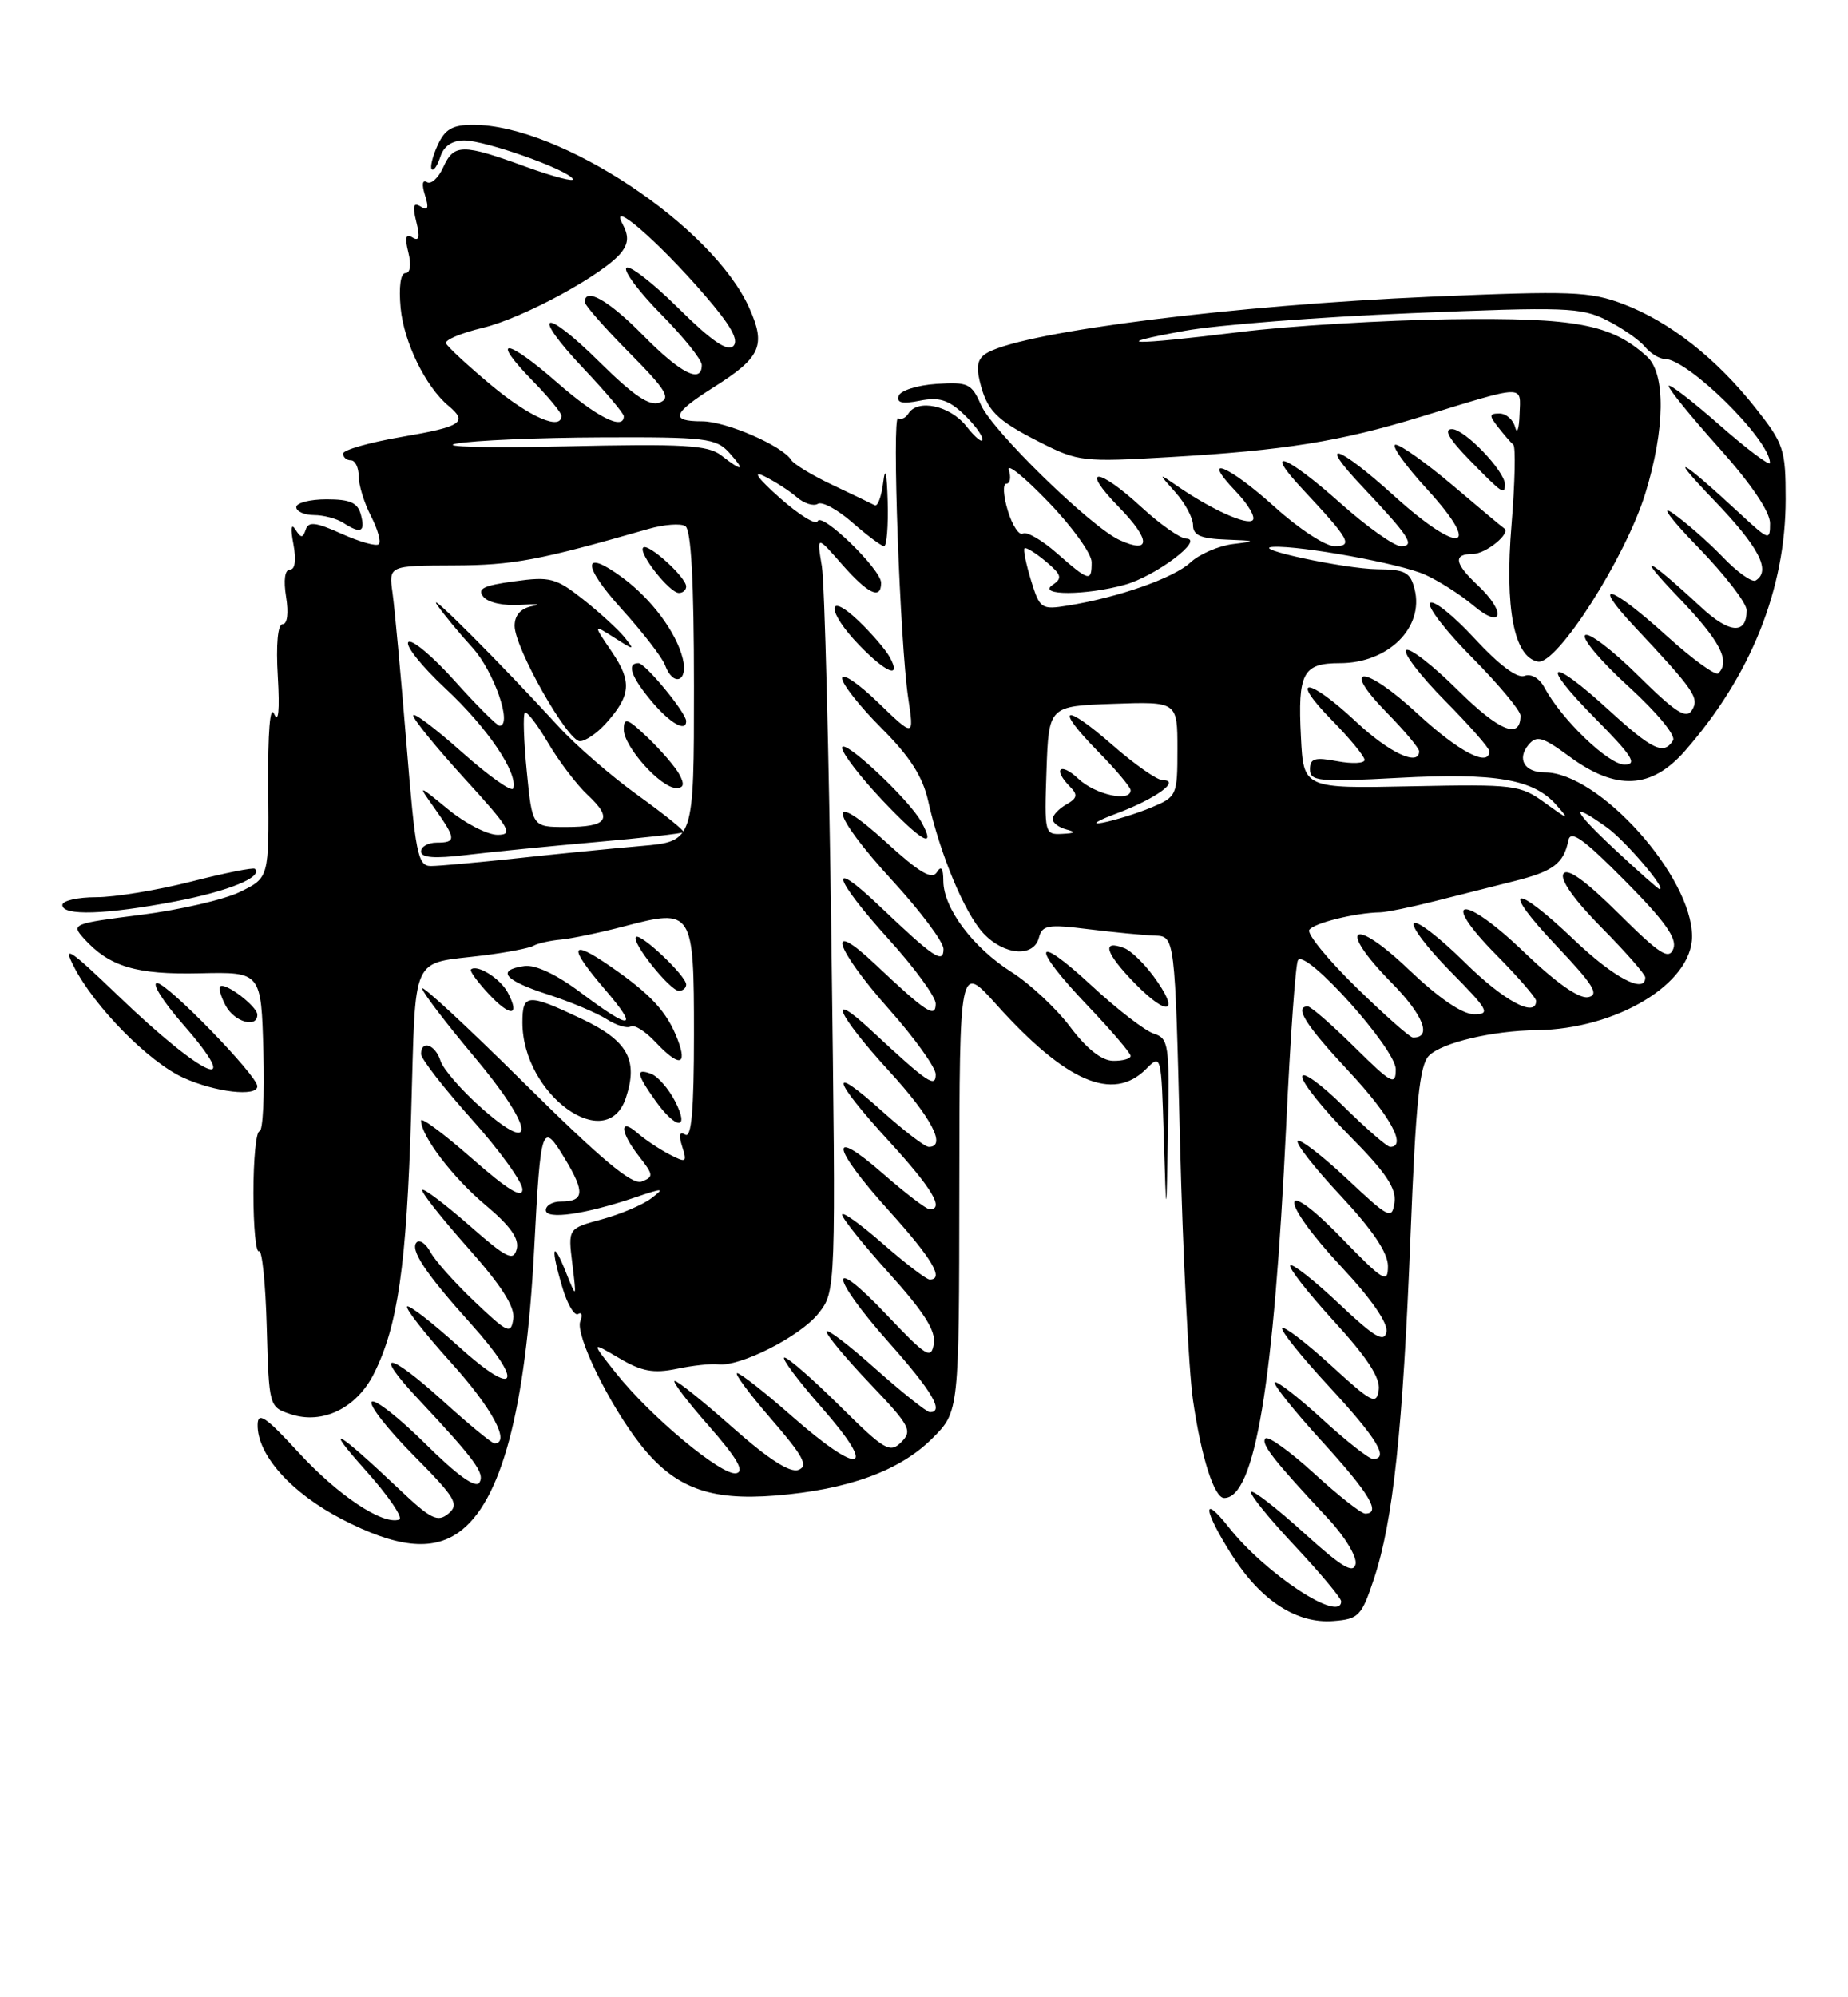 <?xml version="1.0" encoding="UTF-8" standalone="no"?>
<!DOCTYPE svg PUBLIC "-//W3C//DTD SVG 1.1//EN" "http://www.w3.org/Graphics/SVG/1.1/DTD/svg11.dtd" >
<svg xmlns="http://www.w3.org/2000/svg" xmlns:xlink="http://www.w3.org/1999/xlink" version="1.1" viewBox="0 0 237 256">
 <g >
 <path fill="currentColor"
d=" M 176.21 202.35 C 178.66 194.96 179.91 183.27 180.89 158.52 C 181.57 141.21 182.05 136.52 183.27 135.30 C 184.94 133.64 191.39 132.11 197.07 132.04 C 207.30 131.92 217.00 126.07 217.00 120.03 C 217.00 112.32 205.04 99.00 198.11 99.00 C 195.51 99.00 194.51 97.29 196.03 95.46 C 197.07 94.21 197.83 94.43 201.32 97.00 C 207.25 101.36 211.79 101.14 216.06 96.28 C 224.54 86.62 229.00 75.49 229.00 63.98 C 229.00 57.59 228.77 56.88 225.12 52.27 C 220.10 45.92 214.14 41.24 208.20 38.98 C 203.90 37.35 201.58 37.26 183.48 38.03 C 158.38 39.11 131.91 42.43 126.74 45.15 C 125.43 45.84 125.15 46.78 125.63 48.79 C 126.55 52.64 127.71 53.82 133.42 56.71 C 138.25 59.16 138.93 59.24 149.98 58.59 C 164.75 57.73 171.80 56.60 182.15 53.44 C 195.84 49.25 195.02 49.27 194.88 53.13 C 194.82 54.99 194.56 55.71 194.31 54.75 C 194.06 53.79 193.16 53.00 192.30 53.00 C 190.97 53.00 190.95 53.25 192.13 54.75 C 192.88 55.71 193.76 56.73 194.08 57.00 C 194.39 57.27 194.29 61.88 193.85 67.23 C 192.96 77.96 194.16 84.22 197.23 84.80 C 199.65 85.27 208.45 71.51 211.00 63.27 C 213.55 55.01 213.64 47.89 211.21 45.69 C 206.63 41.55 202.13 40.70 186.00 40.92 C 177.47 41.04 165.32 41.77 159.00 42.56 C 144.99 44.29 141.88 44.22 152.00 42.39 C 156.12 41.65 169.18 40.63 181.00 40.14 C 200.79 39.32 202.78 39.39 206.07 41.05 C 208.03 42.04 210.22 43.56 210.94 44.43 C 211.66 45.29 212.80 46.00 213.48 46.00 C 216.47 46.00 226.97 56.36 226.99 59.33 C 227.00 59.79 224.07 57.60 220.50 54.46 C 216.93 51.32 214.00 49.08 214.00 49.48 C 214.00 49.88 216.92 53.47 220.50 57.46 C 224.58 62.02 227.00 65.60 227.00 67.07 C 227.00 69.32 226.86 69.27 223.25 65.93 C 215.46 58.72 213.73 57.79 219.75 64.05 C 225.59 70.12 227.17 73.16 225.16 74.40 C 224.70 74.69 222.78 73.33 220.91 71.37 C 219.03 69.42 216.15 66.90 214.50 65.76 C 212.85 64.62 214.31 66.59 217.75 70.12 C 221.19 73.66 224.00 77.30 224.00 78.22 C 224.00 81.37 221.81 81.22 218.16 77.83 C 211.13 71.31 209.55 70.62 215.25 76.56 C 220.58 82.12 221.95 84.72 220.37 86.30 C 220.02 86.65 217.02 84.47 213.70 81.46 C 206.54 74.98 203.91 74.21 209.56 80.25 C 217.32 88.53 217.96 89.45 216.99 91.02 C 216.25 92.21 214.90 91.34 210.06 86.56 C 206.76 83.29 203.70 80.98 203.28 81.42 C 202.85 81.86 205.37 84.83 208.87 88.01 C 212.47 91.29 214.95 94.28 214.56 94.90 C 213.38 96.82 211.92 96.13 206.31 91.00 C 198.66 84.00 197.32 84.74 204.50 92.00 C 209.33 96.88 210.05 98.00 208.34 98.00 C 206.27 98.00 200.26 92.21 198.07 88.13 C 197.42 86.92 196.36 86.31 195.51 86.63 C 194.59 86.99 192.22 85.21 189.12 81.85 C 186.41 78.91 183.84 76.85 183.40 77.28 C 182.97 77.70 185.40 80.87 188.81 84.30 C 192.21 87.74 195.00 91.08 195.00 91.72 C 195.00 94.84 192.28 93.73 186.93 88.43 C 183.70 85.23 180.73 82.94 180.33 83.33 C 179.94 83.73 182.18 86.64 185.31 89.81 C 188.44 92.97 191.00 95.88 191.00 96.28 C 191.00 98.41 187.08 96.36 181.81 91.49 C 174.97 85.15 171.70 85.08 177.91 91.40 C 180.16 93.70 182.00 95.90 182.00 96.29 C 182.00 98.29 178.17 96.50 173.90 92.50 C 167.77 86.77 165.20 86.59 170.79 92.29 C 173.11 94.65 175.00 96.95 175.00 97.40 C 175.00 97.85 173.43 97.93 171.50 97.57 C 168.62 97.02 168.00 97.21 168.00 98.61 C 168.00 100.14 169.10 100.25 179.37 99.70 C 191.83 99.03 196.69 99.87 199.60 103.18 C 201.32 105.13 201.18 105.11 198.16 102.92 C 194.96 100.60 194.27 100.51 181.00 100.78 C 167.17 101.07 167.17 101.07 166.84 94.45 C 166.42 86.25 167.08 85.00 171.83 85.00 C 178.04 85.00 182.65 80.44 181.42 75.52 C 180.87 73.34 180.22 72.99 176.64 72.96 C 172.42 72.91 160.01 70.24 163.31 70.09 C 166.87 69.92 179.56 72.24 182.70 73.63 C 184.46 74.41 187.28 76.20 188.95 77.61 C 192.74 80.80 193.22 78.49 189.50 75.00 C 186.52 72.20 186.33 71.00 188.88 71.00 C 190.57 71.00 193.86 68.30 192.89 67.71 C 192.68 67.58 189.72 65.11 186.33 62.23 C 182.93 59.36 179.63 57.00 178.98 57.00 C 178.33 57.00 180.16 59.59 183.06 62.75 C 190.23 70.60 187.23 71.19 178.82 63.58 C 171.56 57.01 168.84 56.15 174.60 62.25 C 180.77 68.79 181.56 70.00 179.66 70.00 C 178.79 70.00 175.30 67.52 171.91 64.50 C 164.89 58.24 161.84 57.13 167.10 62.75 C 173.12 69.19 173.57 70.00 171.13 70.00 C 169.97 70.00 166.54 67.75 163.50 65.00 C 157.53 59.60 153.81 58.10 158.49 62.99 C 160.07 64.63 161.04 66.29 160.66 66.67 C 159.95 67.38 155.37 65.32 151.00 62.31 C 148.50 60.59 148.50 60.59 150.75 63.11 C 151.99 64.50 153.00 66.39 153.00 67.31 C 153.00 68.61 153.99 69.04 157.25 69.16 C 161.12 69.31 161.20 69.36 158.13 69.73 C 156.28 69.96 153.82 71.02 152.66 72.10 C 150.54 74.08 143.42 76.58 136.95 77.62 C 133.54 78.17 133.35 78.04 132.23 74.40 C 131.59 72.31 131.21 70.46 131.39 70.28 C 131.57 70.10 132.79 70.85 134.11 71.95 C 136.15 73.66 136.28 74.11 135.00 74.96 C 132.93 76.35 139.23 76.34 144.25 74.95 C 148.21 73.85 154.54 69.09 152.11 69.03 C 151.35 69.01 148.77 67.20 146.38 65.00 C 140.75 59.81 138.42 59.80 143.48 64.98 C 147.59 69.19 147.63 71.07 143.58 69.22 C 139.89 67.54 127.27 55.24 125.80 51.89 C 124.61 49.16 124.14 48.94 120.08 49.21 C 117.65 49.37 115.47 50.06 115.25 50.74 C 114.95 51.63 115.71 51.81 117.96 51.36 C 120.40 50.87 121.63 51.24 123.54 53.04 C 124.89 54.31 126.00 55.78 126.00 56.31 C 126.00 56.84 125.07 56.08 123.93 54.63 C 121.84 51.98 117.69 51.08 116.49 53.02 C 116.14 53.58 115.56 53.84 115.18 53.61 C 114.36 53.10 115.42 82.48 116.48 89.50 C 117.23 94.50 117.23 94.50 112.61 90.04 C 110.08 87.59 108.00 86.19 108.00 86.93 C 108.00 87.68 110.27 90.55 113.04 93.32 C 116.70 96.98 118.34 99.54 119.04 102.68 C 120.58 109.56 123.73 117.08 126.13 119.64 C 128.79 122.46 132.57 122.75 133.24 120.18 C 133.66 118.57 134.40 118.45 139.61 119.10 C 142.85 119.50 146.67 119.87 148.09 119.92 C 150.68 120.00 150.68 120.00 151.33 146.25 C 151.69 160.69 152.44 175.65 153.00 179.50 C 154.07 186.84 155.72 192.00 157.00 192.00 C 160.94 192.00 163.37 177.37 164.95 144.23 C 165.47 133.08 166.15 123.56 166.46 123.07 C 167.42 121.52 179.00 134.43 179.00 137.05 C 179.00 139.20 178.49 138.93 173.72 134.22 C 170.81 131.35 168.11 129.00 167.72 129.00 C 165.92 129.00 167.45 131.40 173.00 137.34 C 178.28 142.99 180.48 147.00 178.28 147.00 C 177.89 147.00 175.19 144.65 172.28 141.78 C 169.38 138.92 167.00 137.22 167.00 138.01 C 167.00 138.80 169.74 142.21 173.09 145.59 C 177.71 150.25 179.09 152.30 178.84 154.11 C 178.52 156.36 178.17 156.19 172.74 151.09 C 169.57 148.12 166.73 145.94 166.43 146.24 C 166.12 146.54 168.60 149.71 171.94 153.27 C 176.04 157.66 178.00 160.57 178.00 162.28 C 178.00 164.57 177.45 164.24 172.02 158.65 C 163.93 150.33 163.98 153.77 172.08 162.43 C 175.87 166.48 178.03 169.60 177.81 170.71 C 177.52 172.14 176.31 171.43 171.71 167.09 C 168.56 164.12 165.75 161.91 165.48 162.19 C 165.20 162.46 167.72 165.67 171.06 169.33 C 175.33 173.99 177.05 176.61 176.82 178.15 C 176.53 180.12 175.95 179.82 170.72 175.03 C 167.53 172.12 164.71 169.96 164.44 170.22 C 164.18 170.49 166.89 173.88 170.48 177.75 C 176.62 184.39 178.20 187.00 176.08 187.00 C 175.57 187.00 172.63 184.69 169.55 181.87 C 166.46 179.05 163.73 176.94 163.49 177.18 C 163.24 177.42 165.96 180.82 169.52 184.72 C 175.64 191.43 177.18 194.00 175.08 194.00 C 174.57 194.00 171.63 191.69 168.55 188.87 C 165.46 186.05 162.64 184.02 162.29 184.37 C 161.65 185.02 163.32 187.15 170.32 194.64 C 172.46 196.92 174.04 199.53 173.85 200.46 C 173.58 201.77 172.06 200.85 167.21 196.46 C 163.75 193.32 160.71 190.96 160.45 191.21 C 160.20 191.47 162.70 194.56 166.00 198.08 C 169.30 201.60 172.00 204.83 172.00 205.24 C 172.00 208.11 162.29 201.72 157.60 195.77 C 154.08 191.31 154.32 193.54 157.98 199.31 C 161.68 205.14 166.29 208.14 171.00 207.77 C 174.25 207.52 174.62 207.14 176.21 202.35 Z  M 58.79 196.43 C 64.28 192.59 67.43 180.77 68.51 160.00 C 69.33 144.15 69.51 143.64 72.46 148.54 C 75.04 152.81 74.93 154.00 71.94 154.00 C 70.87 154.00 70.00 154.50 70.00 155.11 C 70.00 156.37 75.05 155.65 81.50 153.46 C 85.10 152.24 85.30 152.25 83.50 153.61 C 82.40 154.44 79.55 155.64 77.17 156.29 C 72.84 157.46 72.84 157.46 73.40 161.98 C 73.95 166.50 73.95 166.50 72.55 163.00 C 70.83 158.69 70.59 159.92 72.15 165.10 C 72.78 167.21 73.67 168.70 74.14 168.42 C 74.60 168.13 74.73 168.55 74.42 169.35 C 73.75 171.09 78.14 180.07 82.12 185.13 C 86.49 190.68 90.95 192.37 99.43 191.69 C 108.76 190.94 115.42 188.52 119.59 184.34 C 123.00 180.93 123.00 180.93 123.03 152.22 C 123.06 123.50 123.06 123.50 127.78 128.75 C 136.71 138.69 142.72 141.28 146.97 137.03 C 148.92 135.08 148.93 135.13 149.25 145.78 C 149.58 156.50 149.58 156.50 149.79 144.82 C 149.99 133.87 149.87 133.09 147.98 132.49 C 146.86 132.14 143.26 129.36 139.98 126.32 C 132.48 119.37 132.14 121.20 139.50 128.91 C 142.53 132.09 145.00 134.98 145.00 135.34 C 145.00 135.70 143.99 135.99 142.75 135.97 C 141.29 135.95 139.36 134.43 137.24 131.61 C 135.45 129.23 132.06 126.07 129.72 124.59 C 124.79 121.47 121.01 116.43 120.98 112.94 C 120.97 111.25 120.71 110.90 120.14 111.81 C 119.51 112.80 117.87 111.82 113.65 107.96 C 105.83 100.82 106.39 104.09 114.50 112.93 C 118.07 116.82 121.00 120.74 121.00 121.63 C 121.00 123.60 119.79 122.79 112.75 116.09 C 106.03 109.70 106.85 112.53 114.00 120.42 C 117.30 124.06 120.00 127.76 120.00 128.64 C 120.00 130.57 118.81 129.79 112.25 123.60 C 105.81 117.52 107.02 121.47 114.00 129.34 C 117.30 133.05 120.00 136.82 120.00 137.70 C 120.00 139.50 119.00 138.82 111.75 132.08 C 105.89 126.63 107.35 130.00 114.00 137.26 C 119.46 143.21 121.44 147.00 119.11 147.00 C 118.62 147.00 115.92 144.93 113.11 142.41 C 106.18 136.18 106.66 138.25 114.00 146.26 C 119.54 152.31 121.15 155.00 119.23 155.00 C 118.81 155.00 116.11 152.94 113.23 150.42 C 106.16 144.24 106.61 146.99 114.00 155.18 C 119.55 161.33 121.14 164.00 119.23 164.00 C 118.81 164.00 116.11 161.94 113.23 159.42 C 110.35 156.90 108.00 155.22 108.00 155.69 C 108.00 156.15 110.73 159.55 114.07 163.25 C 118.51 168.18 120.04 170.59 119.76 172.24 C 119.42 174.28 118.82 173.91 113.69 168.50 C 106.11 160.51 106.37 163.49 114.00 172.08 C 119.55 178.32 121.13 181.01 119.25 181.00 C 118.84 180.99 115.69 178.48 112.25 175.42 C 108.81 172.35 106.00 170.22 106.00 170.67 C 106.00 171.13 108.52 174.15 111.59 177.37 C 116.72 182.75 117.05 183.38 115.59 184.84 C 114.13 186.30 113.46 185.91 107.72 180.22 C 104.27 176.80 101.07 174.00 100.60 174.00 C 100.14 174.00 102.32 176.93 105.46 180.50 C 112.67 188.71 110.41 189.29 101.54 181.50 C 98.10 178.47 94.95 176.00 94.54 176.00 C 94.13 176.00 96.10 178.65 98.91 181.89 C 103.02 186.64 103.70 187.90 102.40 188.40 C 101.32 188.81 98.56 187.04 94.01 183.01 C 90.28 179.70 86.92 177.00 86.53 177.00 C 86.15 177.00 88.11 179.59 90.89 182.75 C 94.52 186.88 95.52 188.59 94.43 188.83 C 92.61 189.23 83.41 181.57 78.96 175.95 C 75.78 171.94 75.78 171.94 79.41 174.08 C 82.28 175.78 83.80 176.06 86.77 175.45 C 88.82 175.02 91.21 174.76 92.09 174.87 C 94.88 175.22 102.62 171.30 104.96 168.35 C 107.21 165.50 107.21 165.50 106.63 121.00 C 106.31 96.52 105.76 74.73 105.40 72.57 C 104.74 68.63 104.74 68.63 107.97 72.32 C 111.33 76.14 113.00 76.93 113.00 74.70 C 113.00 72.98 105.33 65.54 104.86 66.81 C 104.66 67.35 102.47 66.00 100.00 63.81 C 97.19 61.31 96.44 60.27 98.00 61.03 C 99.38 61.71 101.26 62.92 102.19 63.73 C 103.11 64.53 104.33 64.92 104.88 64.58 C 105.43 64.23 107.43 65.32 109.32 66.98 C 111.22 68.64 113.04 70.00 113.38 70.00 C 113.72 70.00 113.93 67.41 113.84 64.25 C 113.74 60.59 113.53 59.71 113.27 61.81 C 113.05 63.63 112.56 64.96 112.18 64.76 C 111.81 64.56 109.38 63.40 106.79 62.17 C 104.20 60.95 101.81 59.50 101.47 58.96 C 100.35 57.14 93.11 54.00 90.04 54.00 C 85.88 54.00 86.22 52.99 91.52 49.64 C 97.59 45.81 98.26 44.30 96.08 39.45 C 91.36 28.95 71.81 16.00 60.69 16.00 C 58.02 16.00 57.07 16.55 56.12 18.63 C 55.46 20.08 55.13 21.46 55.37 21.70 C 55.62 21.95 56.11 21.22 56.48 20.08 C 56.90 18.74 57.98 18.00 59.53 18.00 C 62.24 18.00 72.70 21.70 73.46 22.93 C 73.73 23.37 71.02 22.67 67.43 21.37 C 59.27 18.40 58.22 18.41 56.83 21.47 C 56.21 22.83 55.28 23.67 54.75 23.34 C 54.17 22.99 54.07 23.64 54.50 25.00 C 55.03 26.67 54.89 27.05 53.96 26.48 C 53.02 25.89 52.88 26.38 53.39 28.43 C 53.89 30.42 53.75 30.97 52.89 30.43 C 52.04 29.91 51.89 30.44 52.37 32.35 C 52.77 33.94 52.62 35.00 52.00 35.00 C 51.37 35.00 51.13 36.78 51.38 39.47 C 51.79 43.86 54.59 49.58 57.51 52.01 C 60.06 54.13 59.23 54.68 51.50 56.00 C 47.38 56.71 44.00 57.67 44.00 58.14 C 44.00 58.61 44.45 59.00 45.00 59.00 C 45.55 59.00 46.00 59.92 46.00 61.05 C 46.00 62.18 46.71 64.47 47.57 66.14 C 48.44 67.82 48.89 69.44 48.58 69.75 C 48.27 70.06 46.14 69.46 43.84 68.43 C 40.49 66.92 39.56 66.81 39.21 67.88 C 38.83 69.00 38.61 69.00 37.88 67.86 C 37.34 67.02 37.24 67.73 37.63 69.75 C 38.01 71.77 37.85 73.00 37.19 73.00 C 36.53 73.00 36.34 74.34 36.69 76.50 C 37.03 78.58 36.85 80.00 36.25 80.00 C 35.62 80.00 35.38 82.59 35.63 86.75 C 35.88 91.06 35.71 92.78 35.16 91.51 C 34.63 90.26 34.34 93.80 34.40 101.01 C 34.50 112.50 34.50 112.50 30.80 114.31 C 28.76 115.31 23.03 116.63 18.07 117.26 C 9.29 118.37 9.10 118.45 10.77 120.30 C 14.04 123.91 17.48 124.94 25.63 124.75 C 33.50 124.57 33.50 124.57 33.78 134.79 C 33.94 140.40 33.72 145.00 33.28 145.00 C 32.85 145.00 32.50 148.56 32.50 152.91 C 32.50 157.25 32.82 160.61 33.21 160.37 C 33.61 160.12 34.06 164.52 34.21 170.13 C 34.50 180.32 34.50 180.34 37.30 181.27 C 41.35 182.61 45.71 180.50 47.93 176.11 C 51.02 169.99 52.14 162.24 52.73 142.77 C 53.36 121.78 52.51 123.64 62.00 122.46 C 65.03 122.08 67.92 121.52 68.42 121.22 C 68.93 120.92 70.51 120.56 71.92 120.43 C 73.34 120.30 77.02 119.53 80.10 118.72 C 88.85 116.42 89.00 116.66 89.00 132.61 C 89.00 142.23 88.68 145.92 87.89 145.43 C 87.14 144.97 87.01 145.46 87.49 146.96 C 88.14 149.01 88.02 149.08 85.84 147.96 C 84.56 147.29 82.71 146.06 81.75 145.22 C 79.38 143.15 79.53 145.14 81.99 148.26 C 83.81 150.58 83.84 150.85 82.30 151.44 C 81.05 151.92 77.10 148.60 67.19 138.79 C 59.81 131.48 53.94 126.05 54.14 126.72 C 54.34 127.39 57.35 131.32 60.83 135.46 C 68.42 144.48 69.00 148.41 61.81 142.07 C 59.22 139.79 56.83 137.04 56.49 135.96 C 55.83 133.88 54.00 133.25 54.00 135.10 C 54.00 135.71 56.92 139.47 60.50 143.46 C 64.08 147.46 67.00 151.50 67.00 152.45 C 67.00 153.67 65.11 152.51 60.50 148.46 C 56.92 145.32 54.00 143.15 54.00 143.63 C 54.01 145.62 58.11 150.99 62.29 154.48 C 65.45 157.13 66.61 158.77 66.27 160.09 C 65.84 161.71 65.00 161.29 60.16 157.04 C 57.07 154.34 54.37 152.30 54.16 152.51 C 53.94 152.73 56.55 156.04 59.96 159.88 C 64.31 164.77 66.06 167.50 65.83 169.04 C 65.53 171.06 65.14 170.89 60.90 166.86 C 58.36 164.46 55.81 161.60 55.22 160.51 C 54.63 159.41 53.83 158.84 53.44 159.23 C 52.53 160.14 54.57 163.21 60.37 169.65 C 67.35 177.40 66.32 179.37 58.83 172.59 C 55.44 169.52 52.46 167.21 52.21 167.46 C 51.96 167.70 54.51 170.96 57.88 174.69 C 63.12 180.49 65.53 185.00 63.41 185.00 C 63.08 185.00 60.08 182.53 56.74 179.50 C 49.74 173.17 47.73 173.02 53.59 179.27 C 60.98 187.16 62.21 188.85 61.48 190.03 C 61.01 190.80 58.64 189.11 54.57 185.07 C 51.17 181.70 48.06 179.27 47.67 179.67 C 47.27 180.06 49.68 183.15 53.03 186.53 C 58.44 191.99 58.93 192.81 57.51 194.00 C 56.12 195.15 55.26 194.72 51.20 190.88 C 43.18 183.28 41.31 182.23 46.89 188.46 C 49.83 191.74 51.76 194.58 51.19 194.77 C 49.06 195.48 43.36 191.68 38.29 186.17 C 34.08 181.59 33.07 180.90 33.04 182.60 C 32.97 186.46 37.33 191.35 43.87 194.73 C 50.79 198.32 55.36 198.84 58.79 196.43 Z  M 80.27 140.71 C 81.88 135.84 80.50 133.38 74.56 130.57 C 67.64 127.30 67.00 127.34 67.00 131.07 C 67.00 140.28 77.81 148.13 80.27 140.71 Z  M 86.56 141.12 C 85.74 139.54 84.38 137.98 83.54 137.65 C 81.48 136.86 81.60 137.63 84.07 141.10 C 86.74 144.84 88.50 144.86 86.56 141.12 Z  M 33.00 139.23 C 33.00 137.86 21.47 126.00 20.14 126.00 C 19.43 126.00 20.89 128.34 23.39 131.20 C 31.60 140.58 26.16 138.21 15.12 127.59 C 8.93 121.64 8.02 121.04 9.46 123.86 C 12.08 129.02 19.05 136.10 23.50 138.13 C 27.58 139.99 33.00 140.62 33.00 139.23 Z  M 86.91 133.25 C 85.55 129.70 83.49 127.45 78.25 123.84 C 73.06 120.26 72.83 121.27 77.58 126.82 C 82.01 131.99 81.02 132.13 74.50 127.24 C 71.38 124.90 68.66 123.62 67.25 123.82 C 63.58 124.34 64.66 125.66 70.25 127.46 C 73.14 128.40 76.53 129.82 77.78 130.62 C 79.03 131.42 80.43 131.85 80.88 131.57 C 81.34 131.29 82.75 132.17 84.03 133.53 C 87.07 136.77 88.20 136.66 86.91 133.25 Z  M 33.00 130.06 C 33.00 128.99 28.83 125.83 28.23 126.44 C 28.01 126.65 28.34 127.77 28.95 128.91 C 30.07 131.00 33.00 131.83 33.00 130.06 Z  M 65.11 127.20 C 64.14 125.39 61.14 123.53 60.39 124.27 C 60.22 124.45 61.23 125.84 62.64 127.36 C 65.45 130.39 66.77 130.31 65.11 127.20 Z  M 147.91 125.10 C 146.69 123.45 145.02 121.84 144.20 121.53 C 141.20 120.37 141.73 122.13 145.55 126.05 C 149.87 130.47 151.42 129.85 147.91 125.10 Z  M 88.00 126.19 C 88.00 125.08 82.13 119.53 81.56 120.10 C 80.93 120.74 85.93 127.00 87.07 127.00 C 87.58 127.00 88.00 126.63 88.00 126.19 Z  M 22.53 115.53 C 29.34 114.22 33.75 112.41 32.69 111.36 C 32.49 111.16 28.81 111.90 24.51 113.00 C 20.20 114.10 14.73 115.00 12.34 115.00 C 9.95 115.00 8.00 115.45 8.00 116.00 C 8.00 117.42 13.58 117.24 22.53 115.53 Z  M 118.16 105.34 C 116.58 102.45 108.00 94.44 108.00 95.85 C 108.00 96.55 110.32 99.57 113.16 102.57 C 118.21 107.91 120.16 108.99 118.16 105.34 Z  M 114.12 84.25 C 113.60 83.29 111.78 81.18 110.09 79.56 C 105.93 75.61 106.03 78.40 110.20 82.70 C 113.66 86.27 115.64 87.06 114.12 84.25 Z  M 46.29 66.00 C 45.88 64.43 44.93 64.00 41.88 64.00 C 39.75 64.00 38.00 64.45 38.00 65.00 C 38.00 65.55 39.01 66.01 40.25 66.02 C 41.49 66.02 43.17 66.47 44.00 67.00 C 46.27 68.47 46.87 68.20 46.29 66.00 Z  M 193.00 62.08 C 193.00 60.38 187.84 55.00 186.21 55.00 C 185.10 55.00 185.83 56.27 188.50 59.00 C 192.68 63.28 193.00 63.50 193.00 62.08 Z  M 173.91 126.53 C 170.29 122.99 167.59 119.69 167.91 119.19 C 168.47 118.32 173.79 117.00 177.00 116.94 C 177.82 116.92 180.97 116.28 184.00 115.51 C 187.03 114.75 191.63 113.59 194.23 112.93 C 199.19 111.69 200.55 110.67 201.14 107.71 C 201.42 106.33 203.06 107.50 208.39 112.88 C 213.51 118.05 215.11 120.28 214.60 121.60 C 214.03 123.08 212.88 122.34 207.58 117.08 C 203.32 112.86 201.00 111.19 200.50 112.00 C 200.04 112.74 201.91 115.37 205.38 118.88 C 208.47 122.00 211.00 124.88 211.00 125.28 C 211.00 127.45 206.99 125.34 201.91 120.50 C 194.04 112.99 192.30 113.53 199.60 121.22 C 204.36 126.24 205.15 127.51 203.68 127.81 C 202.50 128.04 199.58 125.99 195.44 122.02 C 187.61 114.49 184.43 114.84 191.90 122.40 C 194.71 125.24 197.00 127.89 197.00 128.28 C 197.00 130.53 192.82 128.27 187.81 123.31 C 184.64 120.18 181.73 117.94 181.33 118.33 C 180.94 118.73 183.05 121.51 186.02 124.52 C 190.88 129.44 191.19 130.00 189.06 130.00 C 187.53 130.00 184.53 127.95 180.67 124.27 C 173.35 117.29 171.43 118.83 178.50 126.00 C 182.56 130.12 183.69 133.05 181.19 132.98 C 180.81 132.97 177.53 130.07 173.91 126.53 Z  M 207.18 108.96 C 201.63 103.79 201.16 102.55 206.06 106.04 C 208.44 107.74 213.86 114.09 212.82 113.96 C 212.64 113.94 210.11 111.69 207.18 108.96 Z  M 134.21 98.75 C 134.50 90.50 134.50 90.50 142.75 90.21 C 151.00 89.92 151.00 89.92 151.00 96.01 C 151.00 101.96 150.92 102.13 147.69 103.48 C 145.88 104.24 143.06 105.12 141.44 105.44 C 139.83 105.76 140.62 105.22 143.21 104.26 C 148.18 102.40 151.51 100.00 149.11 100.00 C 148.40 100.00 145.52 97.99 142.71 95.53 C 136.40 90.01 135.13 90.52 140.81 96.31 C 143.12 98.66 145.00 100.90 145.00 101.29 C 145.00 102.85 140.49 101.87 138.31 99.83 C 135.95 97.61 134.97 98.56 137.25 100.86 C 138.25 101.87 138.15 102.32 136.75 103.11 C 135.79 103.66 135.00 104.49 135.00 104.98 C 135.00 105.46 135.79 106.06 136.75 106.31 C 138.04 106.65 137.90 106.80 136.21 106.88 C 133.98 107.00 133.93 106.80 134.21 98.75 Z  M 135.56 70.92 C 133.64 69.23 131.67 68.09 131.19 68.39 C 130.71 68.68 129.83 67.37 129.25 65.46 C 128.67 63.56 128.58 62.00 129.06 62.00 C 129.54 62.00 129.69 61.21 129.38 60.25 C 129.08 59.29 131.34 61.11 134.41 64.30 C 137.49 67.48 140.00 70.97 140.00 72.05 C 140.00 74.62 139.69 74.54 135.56 70.92 Z  M 52.12 95.25 C 51.41 86.59 50.61 77.92 50.34 76.00 C 49.85 72.50 49.85 72.50 58.22 72.47 C 65.84 72.44 69.08 71.83 83.14 67.80 C 85.15 67.22 87.28 67.06 87.89 67.43 C 88.64 67.90 89.00 74.54 89.00 87.98 C 89.00 107.84 89.00 107.84 82.25 108.43 C 78.54 108.75 71.36 109.46 66.31 110.01 C 61.25 110.55 56.28 111.00 55.26 111.00 C 53.58 111.00 53.28 109.47 52.12 95.25 Z  M 76.44 107.93 C 82.45 107.40 87.51 106.83 87.67 106.66 C 87.83 106.50 85.19 104.37 81.80 101.93 C 78.41 99.50 73.80 95.50 71.57 93.05 C 64.28 85.09 54.66 75.45 56.04 77.50 C 56.79 78.60 58.83 81.08 60.58 83.00 C 63.34 86.03 65.75 92.95 64.08 93.03 C 63.76 93.04 61.17 90.46 58.33 87.29 C 55.48 84.11 52.80 81.87 52.37 82.30 C 51.94 82.73 54.10 85.43 57.17 88.29 C 62.53 93.29 66.47 99.11 65.81 101.06 C 65.64 101.56 62.69 99.47 59.25 96.41 C 55.81 93.35 53.00 91.23 53.00 91.71 C 53.00 92.19 55.96 95.82 59.58 99.79 C 65.40 106.16 65.89 107.00 63.81 107.00 C 62.51 107.00 59.67 105.54 57.49 103.75 C 53.53 100.50 53.53 100.50 55.77 103.65 C 58.51 107.52 58.53 108.00 56.00 108.00 C 54.90 108.00 54.00 108.51 54.00 109.14 C 54.00 109.94 55.72 110.07 59.75 109.59 C 62.91 109.21 70.42 108.46 76.44 107.93 Z  M 87.12 99.25 C 86.60 98.29 84.78 96.18 83.09 94.56 C 80.44 92.04 80.00 91.89 80.00 93.51 C 80.00 95.70 84.75 101.00 86.72 101.00 C 87.70 101.00 87.81 100.52 87.12 99.25 Z  M 77.68 92.75 C 80.92 89.15 81.07 87.38 78.47 83.55 C 76.05 79.99 76.05 79.99 78.78 81.73 C 81.38 83.39 81.44 83.39 80.10 81.69 C 79.32 80.72 76.96 78.55 74.84 76.87 C 71.30 74.07 70.56 73.87 65.95 74.51 C 61.98 75.05 61.15 75.47 62.00 76.50 C 62.62 77.25 64.65 77.68 66.79 77.53 C 68.83 77.38 69.49 77.45 68.25 77.69 C 66.78 77.98 66.00 78.85 66.00 80.22 C 66.00 83.04 72.78 95.00 74.37 95.00 C 75.08 95.00 76.56 93.99 77.68 92.75 Z  M 88.00 92.43 C 88.00 91.36 82.76 85.00 81.88 85.00 C 80.32 85.00 80.94 86.77 83.59 89.92 C 85.94 92.71 88.00 93.89 88.00 92.43 Z  M 87.56 84.40 C 86.72 81.03 83.55 76.78 79.84 74.04 C 74.67 70.22 74.60 72.40 79.71 78.04 C 82.43 81.04 84.94 84.29 85.29 85.25 C 86.34 88.10 88.31 87.36 87.56 84.40 Z  M 88.00 75.17 C 88.00 73.99 83.11 69.56 82.49 70.18 C 81.81 70.85 85.87 76.00 87.07 76.00 C 87.58 76.00 88.00 75.63 88.00 75.17 Z  M 92.50 58.37 C 90.81 57.05 87.72 56.87 72.50 57.21 C 62.60 57.43 56.30 57.28 58.50 56.86 C 60.70 56.45 69.07 56.09 77.10 56.06 C 90.46 56.00 91.84 56.17 93.50 58.00 C 95.65 60.38 95.26 60.53 92.50 58.37 Z  M 63.00 49.37 C 59.98 46.85 57.37 44.43 57.20 44.00 C 57.04 43.57 59.16 42.68 61.91 42.02 C 67.15 40.77 77.63 35.05 79.71 32.32 C 80.62 31.13 80.64 30.20 79.81 28.65 C 78.11 25.47 84.42 30.94 90.30 37.74 C 93.70 41.66 94.80 43.60 94.05 44.35 C 93.29 45.11 91.23 43.69 87.02 39.52 C 83.74 36.27 80.73 33.94 80.33 34.33 C 79.94 34.73 81.95 37.41 84.81 40.31 C 87.66 43.20 90.00 46.11 90.00 46.78 C 90.00 49.24 87.31 47.88 82.50 43.00 C 78.07 38.50 75.00 36.75 75.00 38.72 C 75.00 39.12 77.56 42.03 80.68 45.18 C 85.45 50.00 86.08 51.03 84.60 51.60 C 83.31 52.10 81.27 50.73 76.94 46.45 C 69.62 39.20 67.91 39.91 74.89 47.29 C 77.70 50.26 80.00 52.99 80.00 53.35 C 80.00 55.23 76.49 53.45 71.40 48.99 C 64.87 43.28 62.79 43.16 68.31 48.81 C 70.34 50.89 72.00 52.90 72.00 53.29 C 72.00 55.25 67.91 53.47 63.00 49.37 Z  M 67.56 98.90 C 67.17 95.00 67.06 91.60 67.31 91.36 C 67.56 91.11 68.89 92.84 70.28 95.20 C 71.67 97.57 73.96 100.58 75.37 101.90 C 78.66 104.96 77.95 106.00 72.57 106.00 C 68.26 106.00 68.26 106.00 67.56 98.90 Z "/>
</g>
</svg>